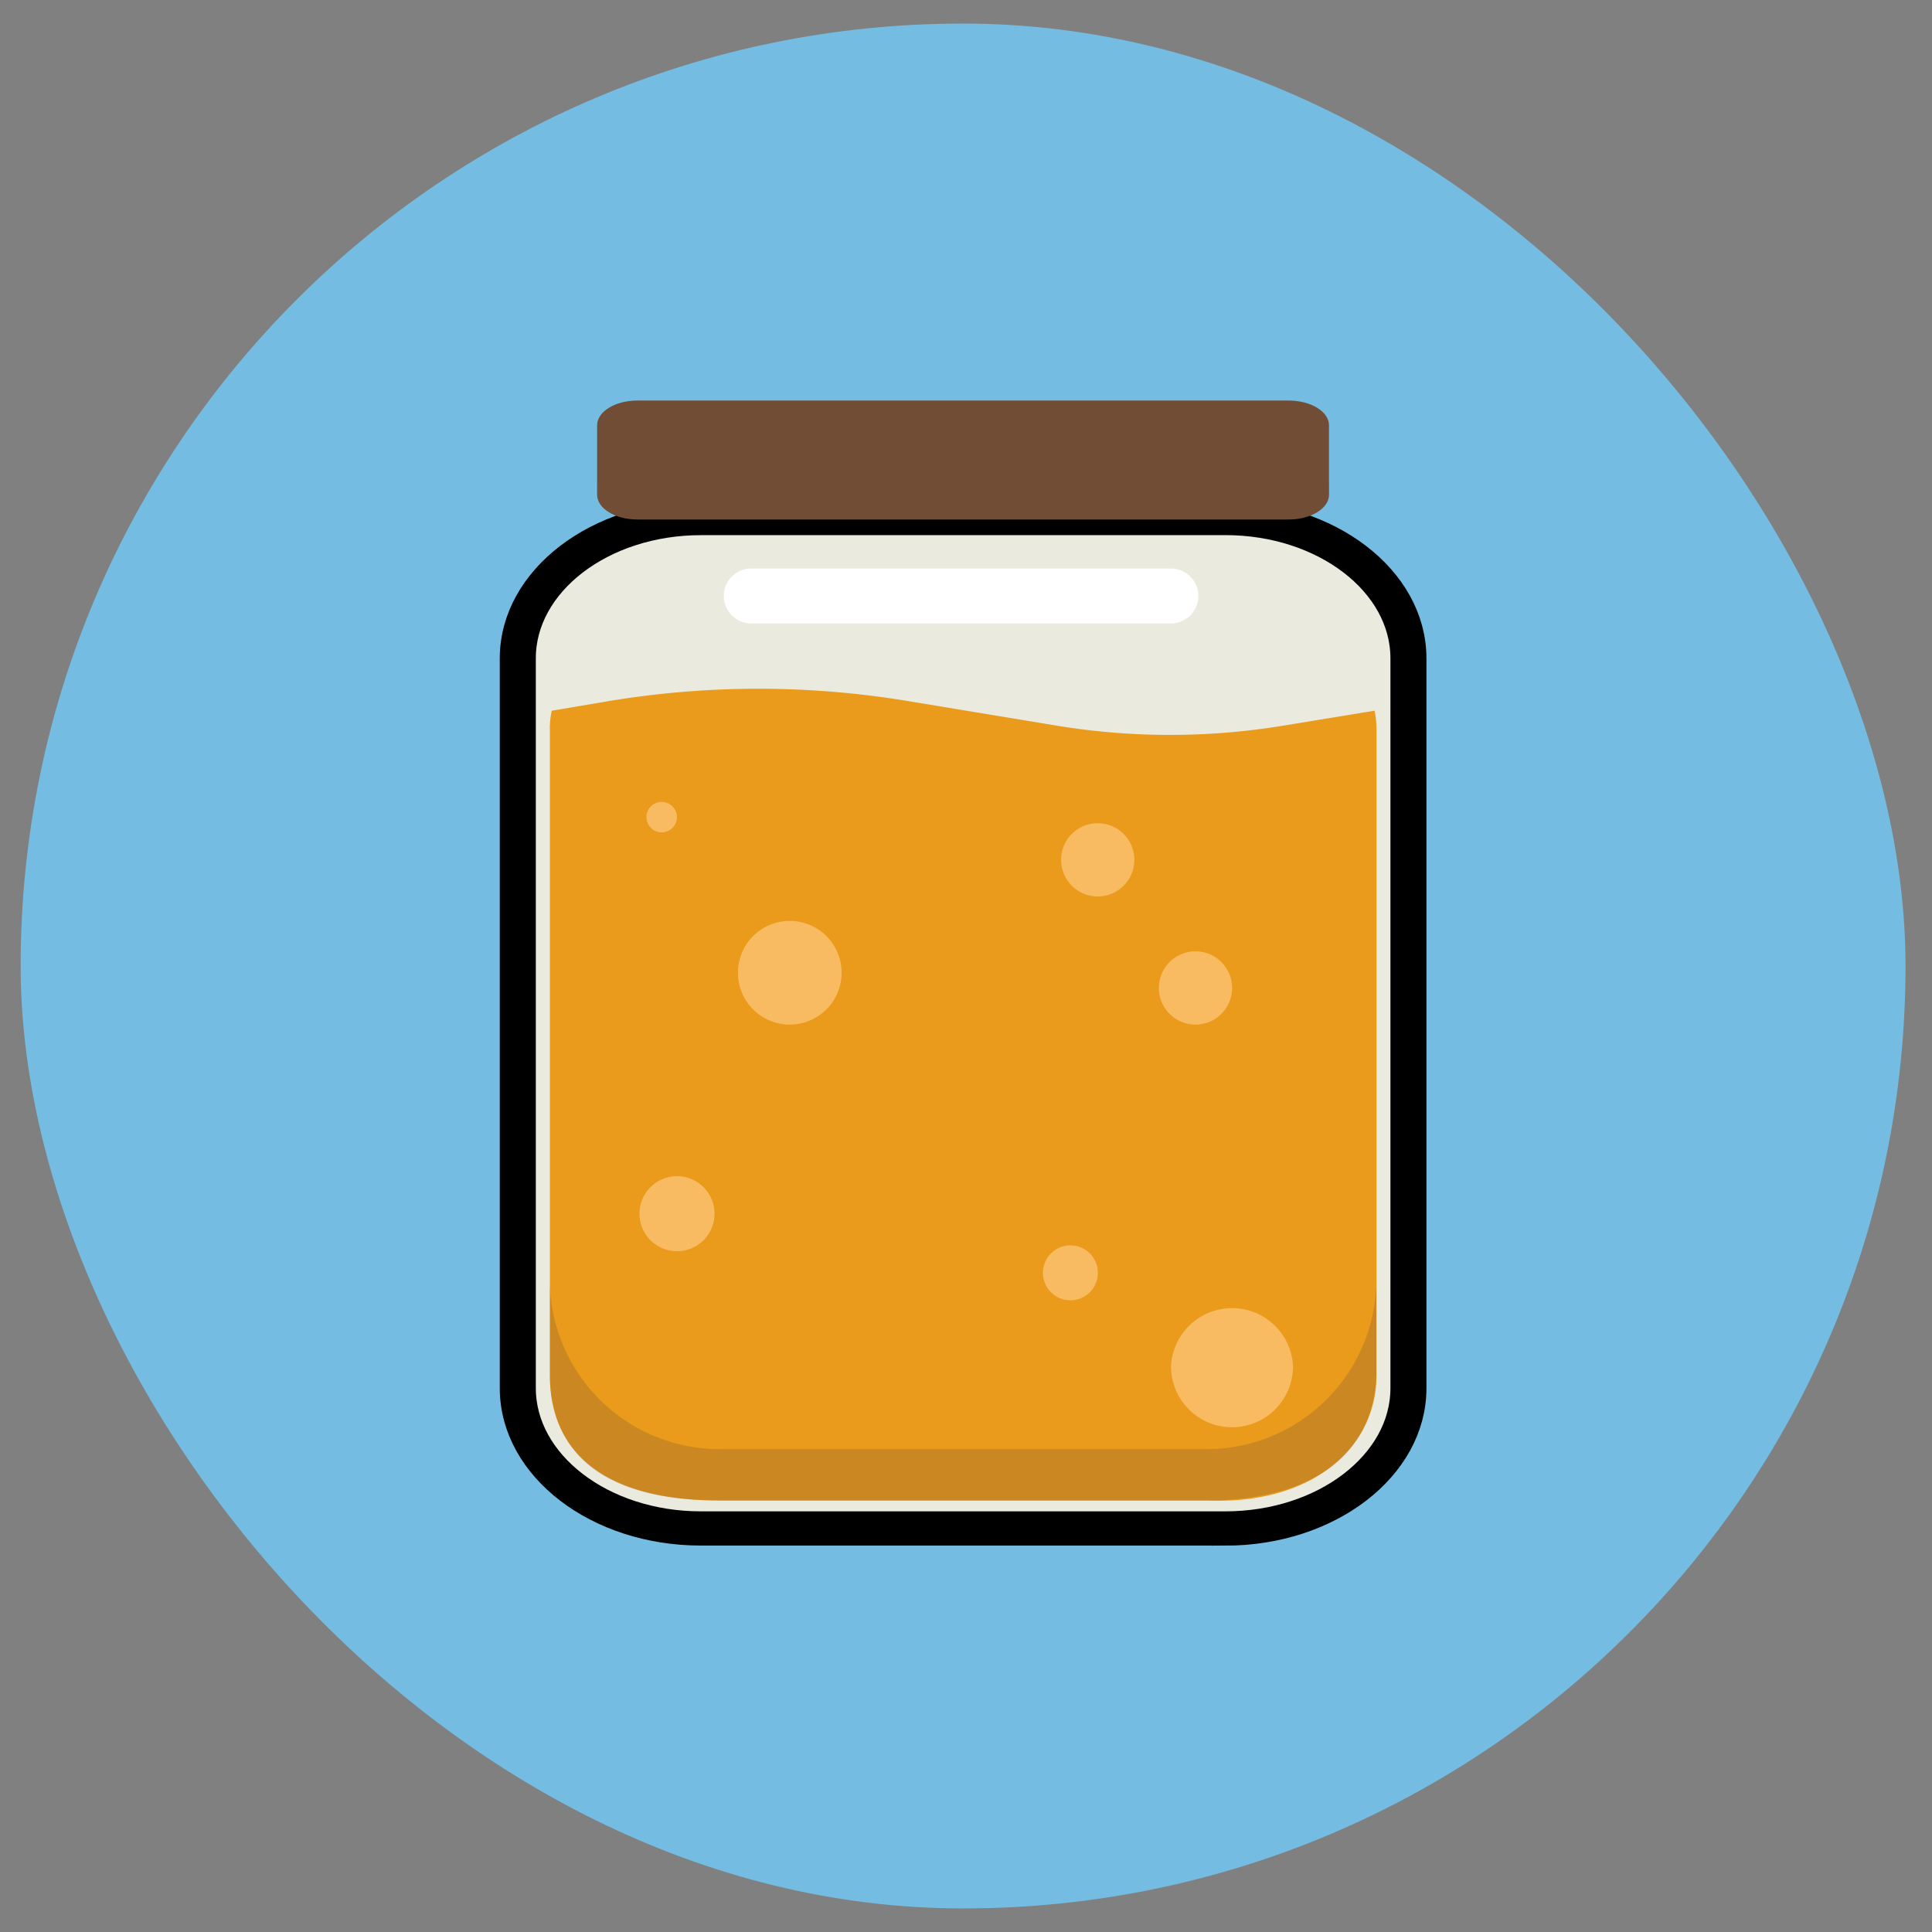 <svg xmlns="http://www.w3.org/2000/svg" fill="none" viewBox="0 0 41 41"><rect x="0" y="0" width="41" height="41" fill="#808080" stroke="none"/><g clip-path="url(#a)"><g clip-path="url(#b)"><path fill="#74BCE2" d="M20.438 40.5c11.045 0 20-8.954 20-20s-8.955-20-20-20-20 8.954-20 20 8.954 20 20 20"/><path fill="#EAEADF" d="M14.872 10.994h11.135c2.144 0 3.884 1.333 3.884 2.976v15.49c0 1.643-1.74 2.977-3.884 2.977H14.872c-2.144 0-3.884-1.334-3.884-2.976V13.969c0-1.642 1.74-2.975 3.884-2.975"/><path fill="#000" stroke="#000" stroke-width=".6" d="M26.005 32.499H14.871c-2.187 0-3.965-1.364-3.965-3.04V13.97c0-1.674 1.78-3.037 3.965-3.037h11.134c2.187 0 3.966 1.363 3.966 3.038v15.491c0 1.675-1.78 3.039-3.966 3.039zM14.871 11.057c-2.095 0-3.8 1.307-3.8 2.912v15.49c0 1.607 1.705 2.914 3.8 2.914h11.134c2.097 0 3.802-1.307 3.802-2.913V13.97c0-1.607-1.705-2.914-3.802-2.914z"/><path fill="#EA9B1C" d="M11.67 15.462v13.742c0 1.457.963 2.639 3.603 2.639h10.333c2.315.098 3.605-1.186 3.605-2.645V15.462c0-.129-.016-.255-.04-.38l-1.972.323a14.8 14.8 0 0 1-4.757-.003l-3.208-.53a19.4 19.4 0 0 0-6.338.01l-1.187.2q-.04.186-.041.378z"/><path fill="#724D35" d="M25.605 30.753H15.27a3.603 3.603 0 0 1-3.603-3.605v1.969c0 2.076 1.614 2.726 3.603 2.726h10.334c1.991 0 3.605-.792 3.605-2.782v-1.913a3.605 3.605 0 0 1-3.605 3.605" opacity=".25" style="mix-blend-mode:multiply"/><path fill="#F9BB62" d="M13.719 17.341a.323.323 0 1 1 .646-.001.323.323 0 0 1-.646.001m4.141 3.302a1.1 1.1 0 1 1-2.2 0 1.1 1.1 0 0 1 2.2 0m-2.697 5.113a.796.796 0 1 1-1.592.001.796.796 0 0 1 1.592 0m8.135 1.23a.583.583 0 1 1-1.165 0 .583.583 0 0 1 1.165 0m.774-8.74a.777.777 0 1 1-1.554 0 .777.777 0 0 1 1.554 0m2.075 2.719a.777.777 0 1 1-1.554 0 .777.777 0 0 1 1.554 0m1.293 8.028a1.293 1.293 0 1 1-2.589 0 1.296 1.296 0 0 1 2.589 0"/><path fill="#fff" d="M24.872 12.065h-8.953a.583.583 0 0 0 0 1.165h8.953a.583.583 0 0 0 0-1.165"/><path fill="#724D35" d="M27.349 8.5H13.527c-.473 0-.855.235-.855.525v1.473c0 .291.382.526.855.526h13.82c.473 0 .856-.235.856-.526V9.025c0-.29-.383-.525-.856-.525z"/><path fill="#724D35" d="M27.349 9.764H13.527c-.473 0-.855.234-.855.525v.21c0 .29.382.526.855.526h13.82c.473 0 .856-.235.856-.526v-.21c0-.29-.383-.525-.856-.525z" opacity=".25" style="mix-blend-mode:multiply"/></g></g><defs><clipPath id="a"><rect width="40" height="40" x=".438" y=".5" fill="#fff" rx="20"/></clipPath><clipPath id="b"><path fill="#fff" d="M.438.5h40v40h-40z"/></clipPath></defs></svg>
